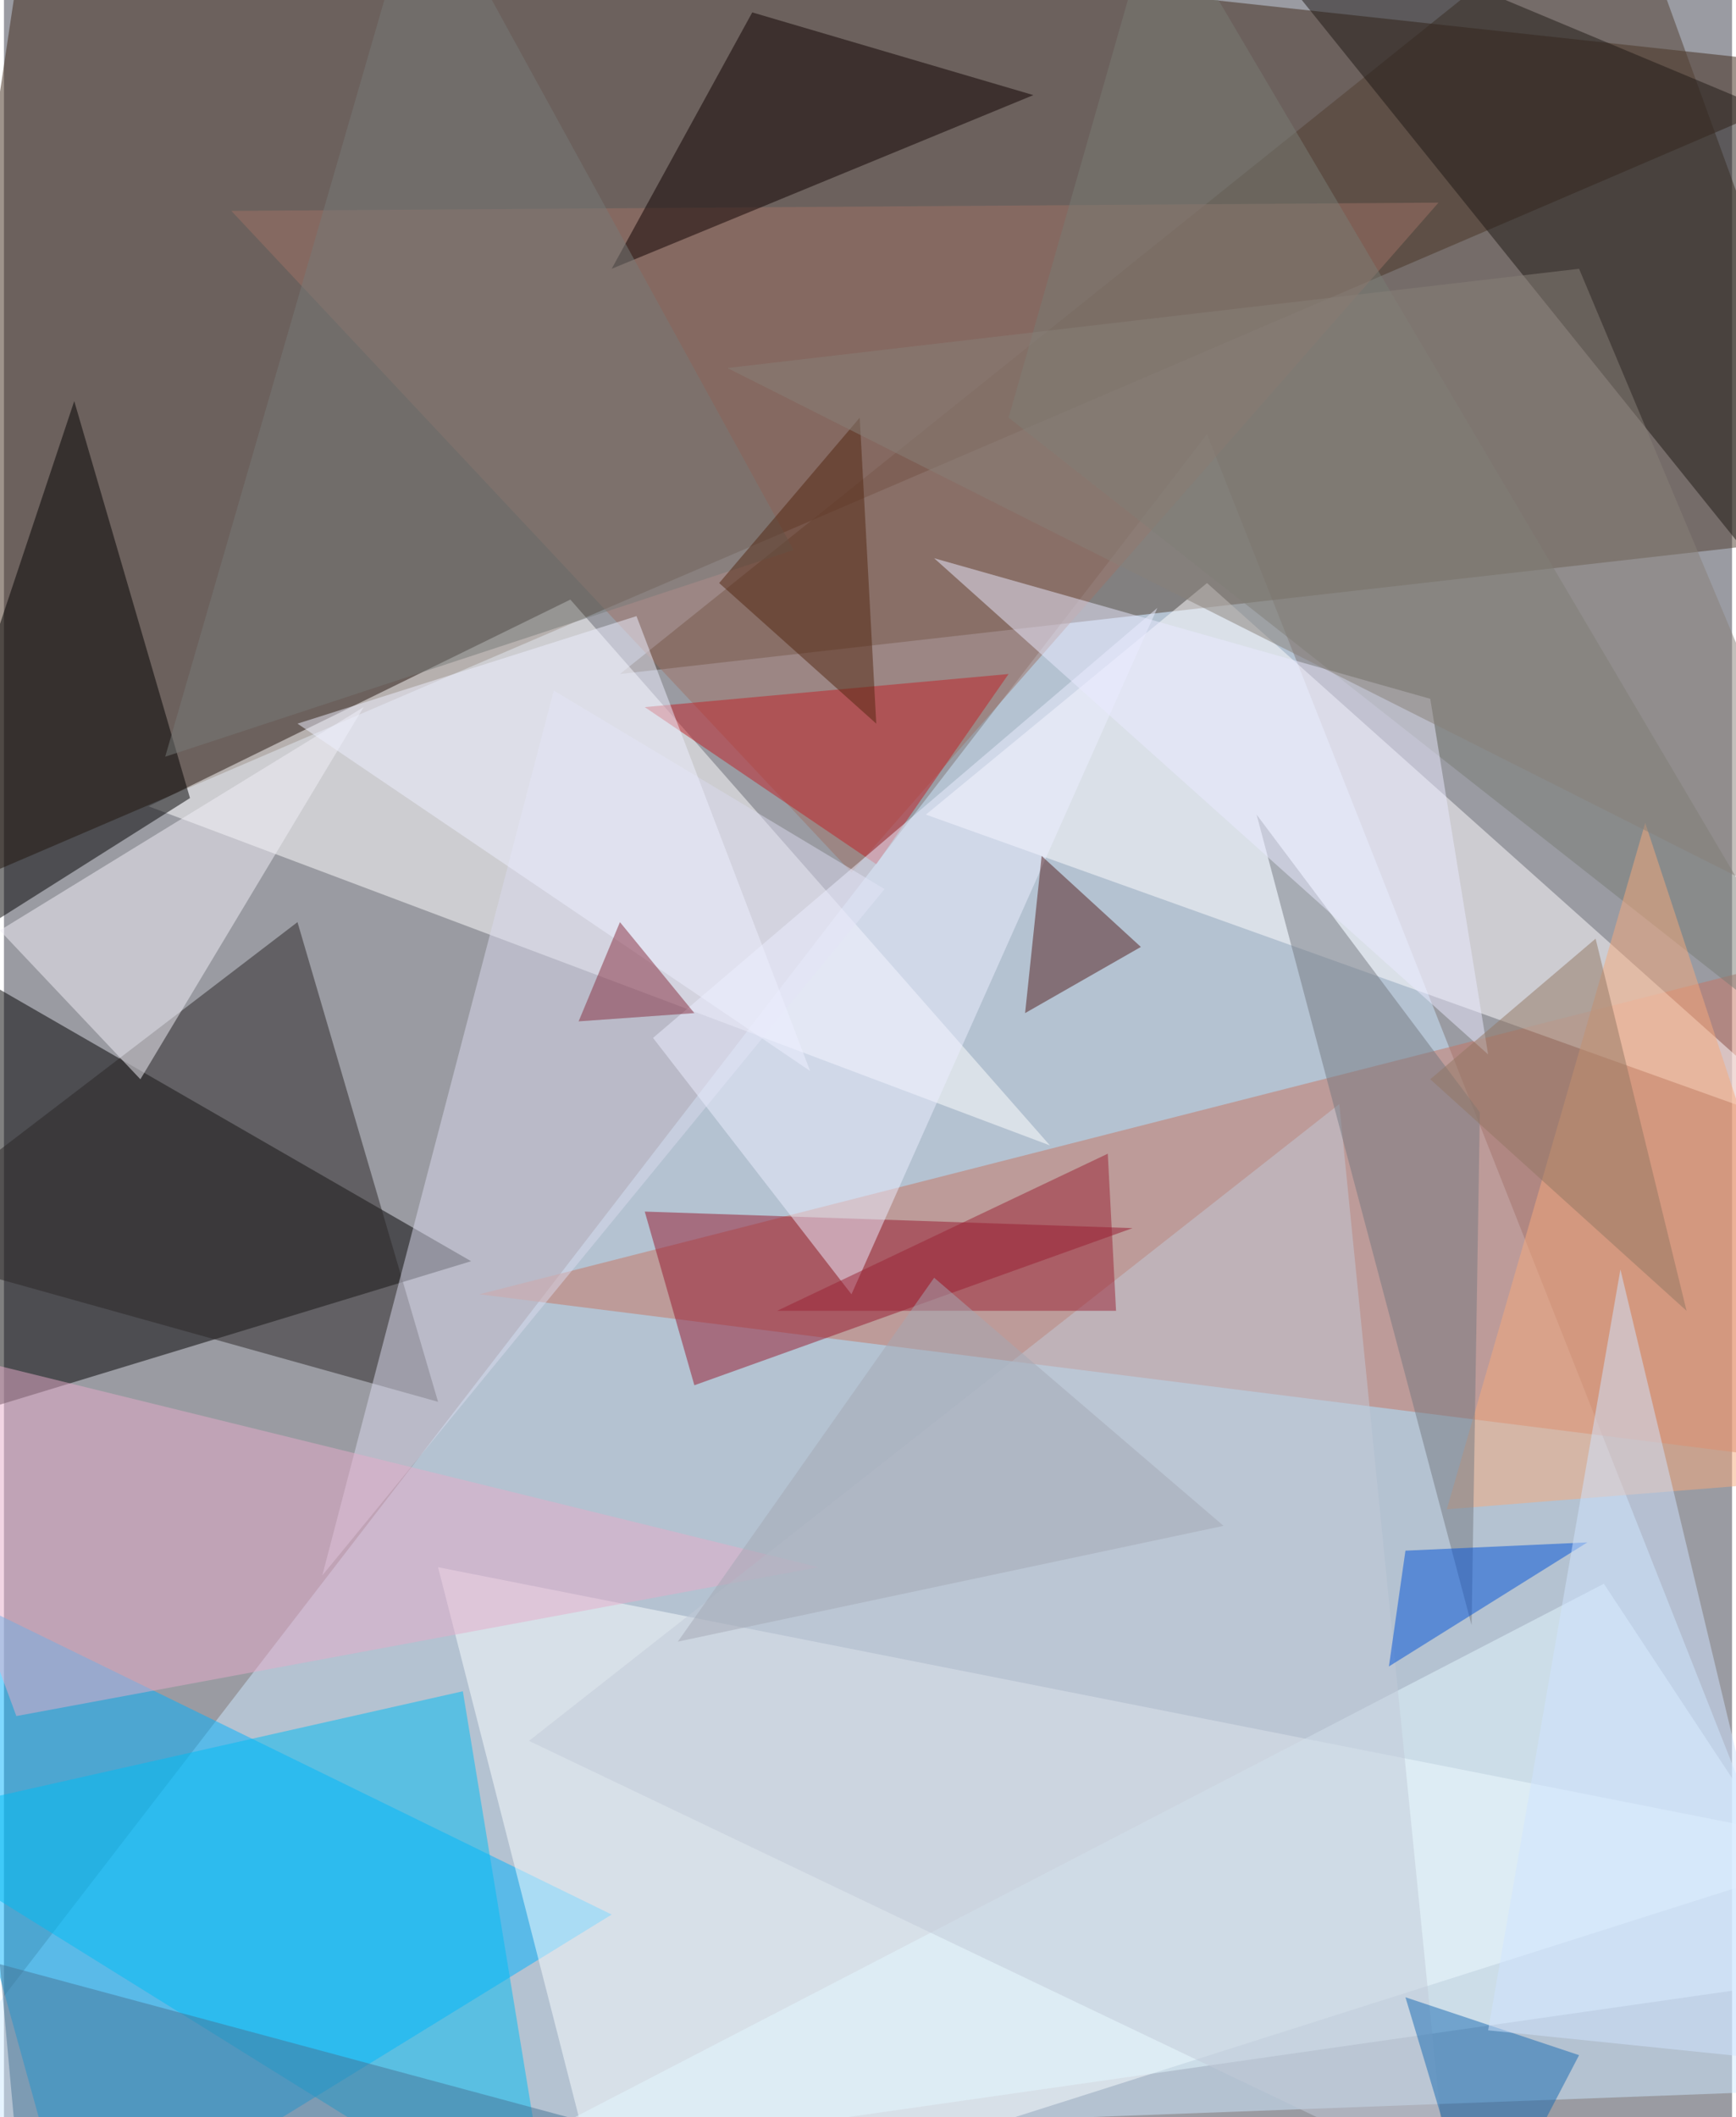 <svg xmlns="http://www.w3.org/2000/svg" width="228" height="278" viewBox="0 0 836 1024"><path fill="#9a9ba2" d="M0 0h836v1024H0z"/><g fill-opacity=".502"><path fill="#3e2818" d="M14-62l-76 508L898 34z"/><path fill="#ceeaff" d="M582 210l316 800-960 36z"/><path d="M-10 474l-40 220 276-84z"/><path fill="#00b1ff" d="M34 1086l-92-332 352 172z"/><path fill="#513f31" d="M298 326l600-68L782-62z"/><path fill="#fff" d="M274 290l232 264L70 390z"/><path fill="#c67563" d="M858 466l8 240-636-80z"/><path fill="#f9fdff" d="M210 758l688 136-604 192z"/><path fill="#fffdff" d="M582 282L446 394l436 156z"/><path d="M-62 482l152-96-56-192z"/><path fill="#9d7267" d="M410 422L694 98l-584 4z"/><path fill="#00bbf4" d="M266 1086L-62 882l284-64z"/><path fill="#1e1914" d="M578-62L846 50l44 276z"/><path fill="#95192f" d="M310 586l24 84 212-76z"/><path fill="#0e0000" d="M362 6l-68 124 204-84z"/><path fill="#2a2727" d="M142 446L-62 602l272 76z"/><path fill="#dad9ee" d="M426 430l-160-96-112 428z"/><path fill="#e3f8ff" d="M226 1050l672-96-124-188z"/><path fill="#e5acca" d="M394 758L6 830l-68-184z"/><path fill="#797c75" d="M558-50l-72 252 412 324z"/><path fill="#f5a97c" d="M794 398l104 316-200 16z"/><path fill="#c1cad7" d="M646 534L254 842l444 212z"/><path fill="#f1f0f8" d="M174 342L66 522l-68-72z"/><path fill="#74787f" d="M710 786L606 394l108 144z"/><path fill="#bf2126" d="M310 342l112 76 64-92z"/><path fill="#ecedff" d="M410 626l148-332-244 208z"/><path fill="#531c1d" d="M502 414l48 44-56 32z"/><path fill="#eaeaff" d="M718 510L450 270l240 68z"/><path fill="#0052d7" d="M670 806l8-56 88-4z"/><path fill="#467495" d="M10 1082l404-20L-2 950z"/><path fill="#777b78" d="M382 266L202-62 78 366z"/><path fill="#176bb2" d="M714 1086l-36-120 84 28z"/><path fill="#992334" d="M374 634h164l-4-76z"/><path fill="#522710" d="M422 350l-8-148-68 80z"/><path fill="#edefff" d="M306 298l-164 52 248 168z"/><path fill="#877f79" d="M762 130l136 324-548-276z"/><path fill="#862d3e" d="M334 490l-36-44-20 48z"/><path fill="#917663" d="M814 634l-44-180-80 68z"/><path fill="#a4a8b3" d="M450 618L326 794l264-56z"/><path fill="#d0e4ff" d="M718 982l156 16-92-384z"/></g></svg>